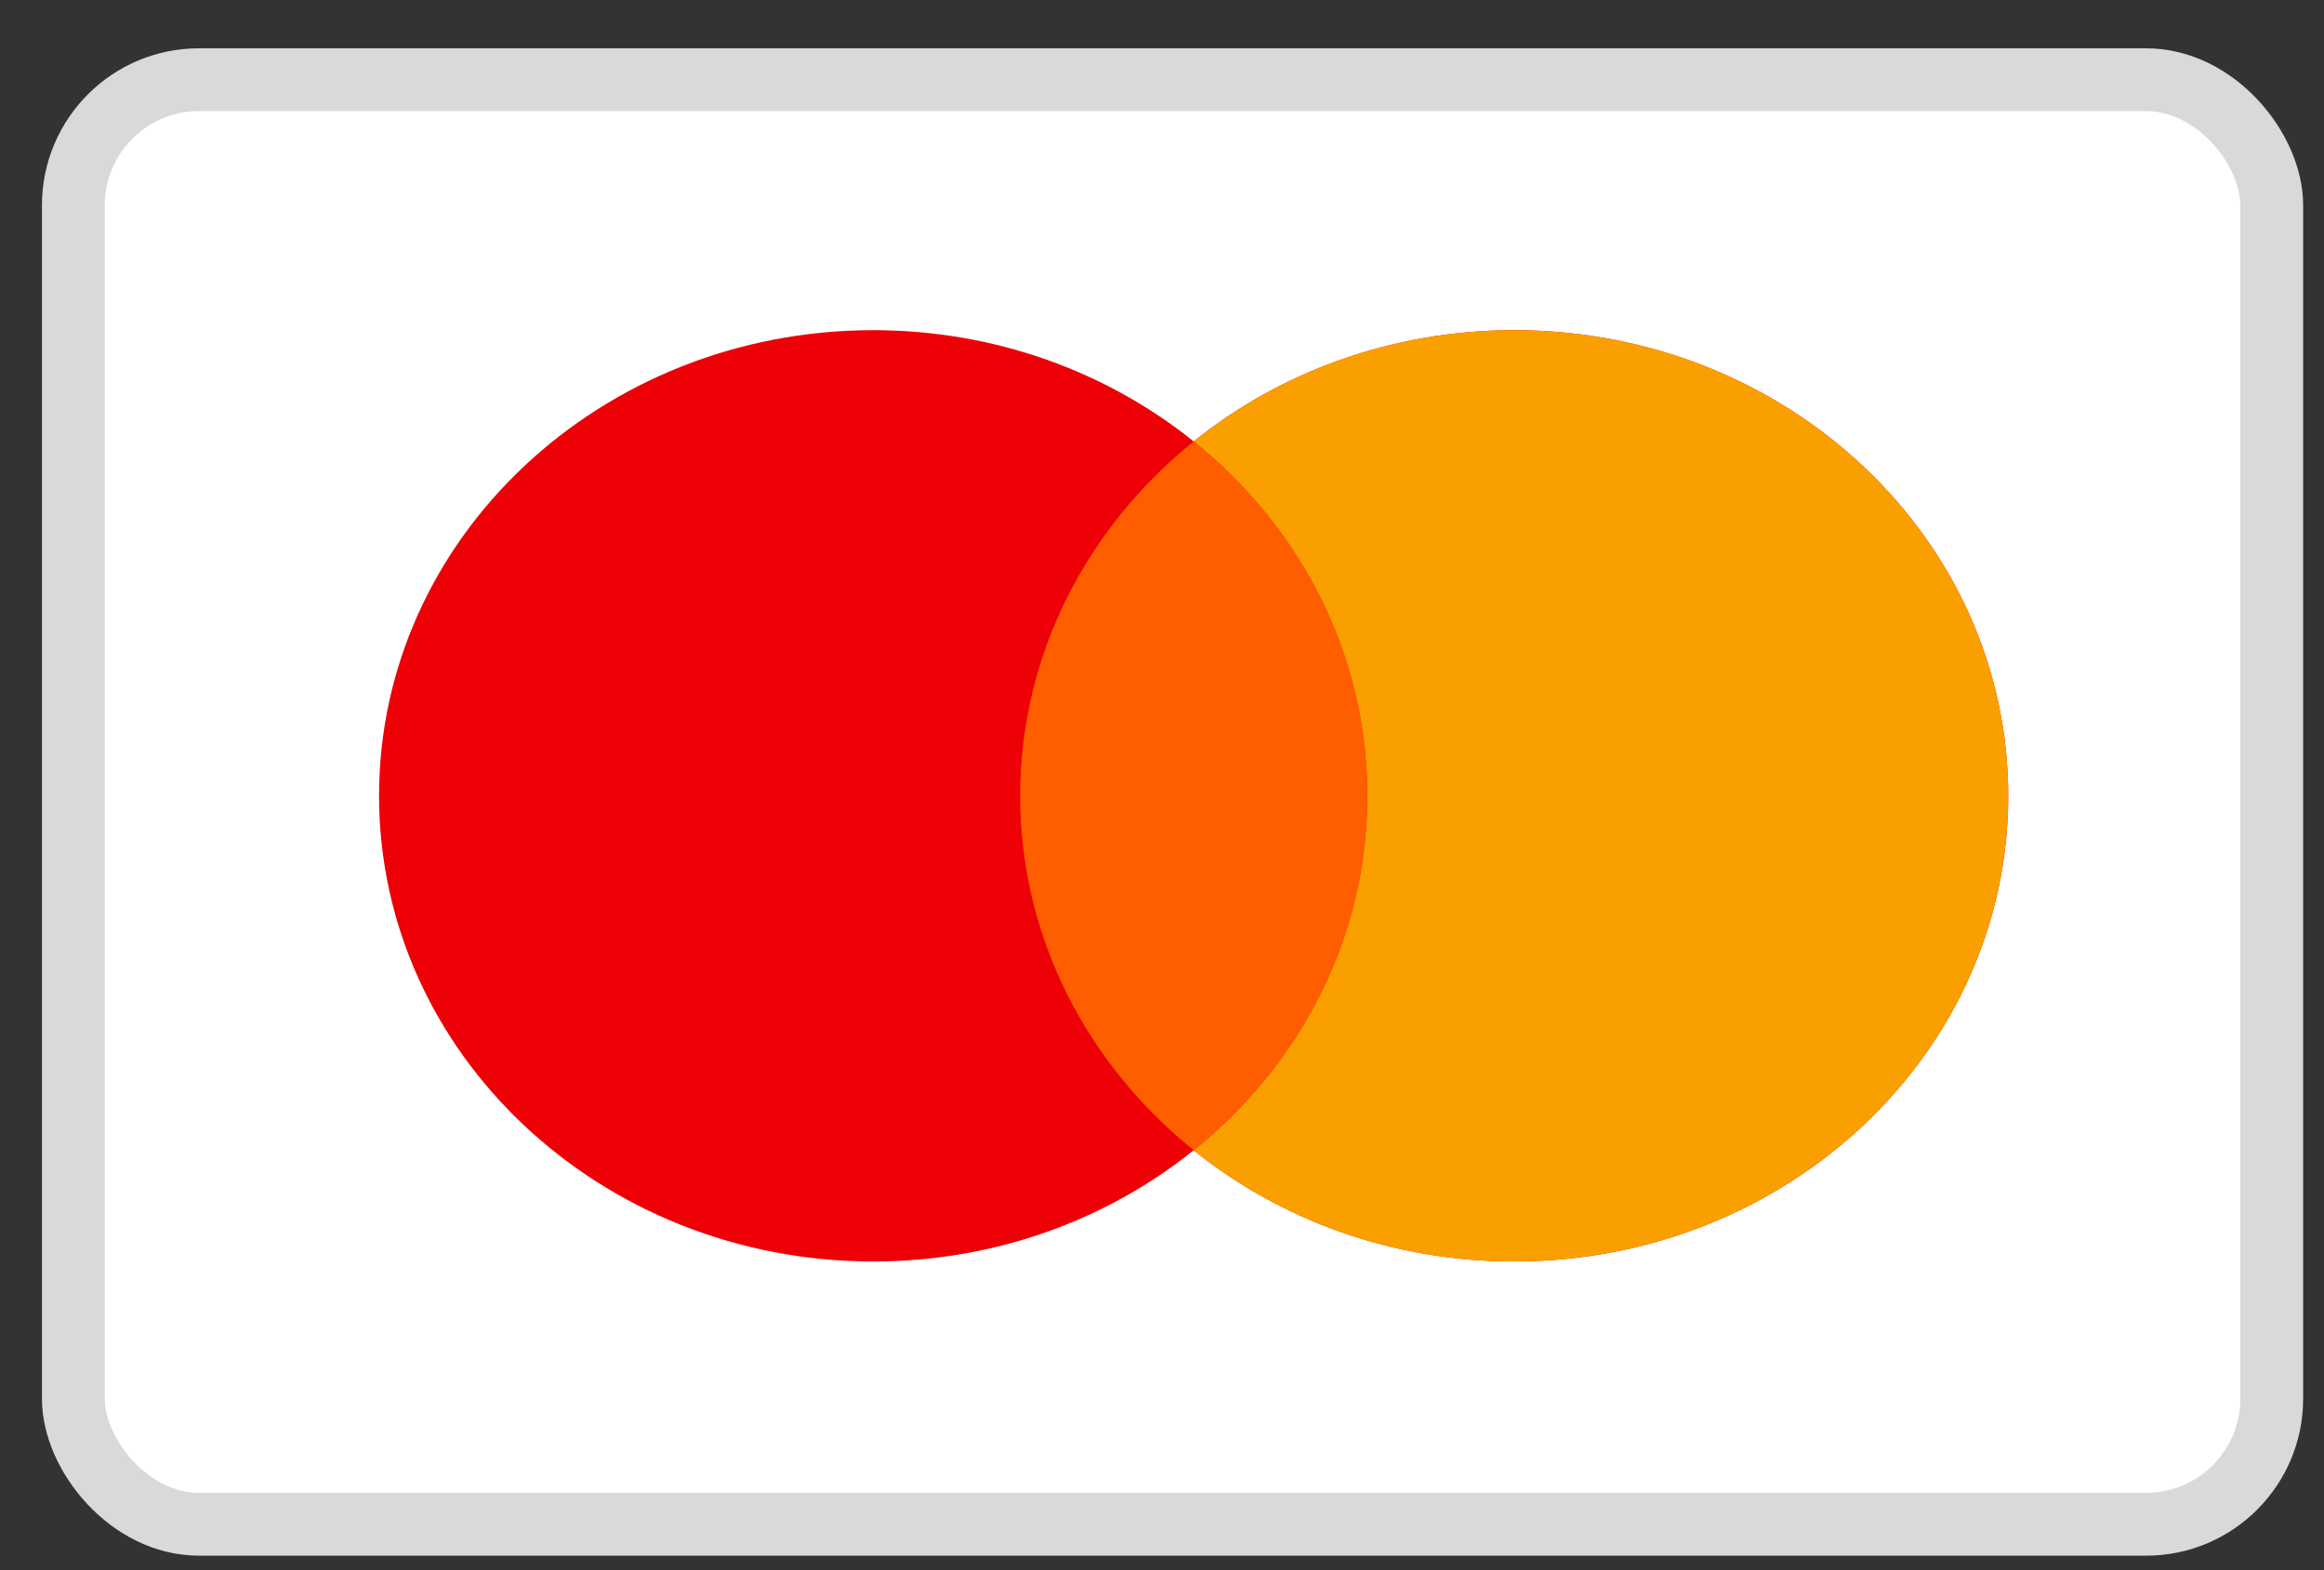 <svg width="37" height="25" viewBox="0 0 37 25" fill="none" xmlns="http://www.w3.org/2000/svg">
<rect x="0" y="0" width="37" height="25" fill="#333333" stroke="none"/>
<rect x="1.168" y="1.269" width="35" height="23" rx="2" fill="white" stroke="#D9D9D9"/>
<path fill-rule="evenodd" clip-rule="evenodd" d="M19.004 18.314C17.63 19.419 15.849 20.085 13.902 20.085C9.557 20.085 6.035 16.766 6.035 12.671C6.035 8.576 9.557 5.257 13.902 5.257C15.849 5.257 17.63 5.924 19.004 7.028C20.378 5.924 22.16 5.257 24.107 5.257C28.451 5.257 31.973 8.576 31.973 12.671C31.973 16.766 28.451 20.085 24.107 20.085C22.16 20.085 20.378 19.419 19.004 18.314Z" fill="#ED0006"/>
<path fill-rule="evenodd" clip-rule="evenodd" d="M19.004 18.314C20.695 16.954 21.768 14.931 21.768 12.671C21.768 10.412 20.695 8.388 19.004 7.028C20.378 5.924 22.159 5.257 24.106 5.257C28.451 5.257 31.973 8.576 31.973 12.671C31.973 16.766 28.451 20.085 24.106 20.085C22.159 20.085 20.378 19.419 19.004 18.314Z" fill="#F9A000"/>
<path fill-rule="evenodd" clip-rule="evenodd" d="M19.006 18.314C20.697 16.955 21.77 14.931 21.77 12.671C21.77 10.412 20.697 8.388 19.006 7.028C17.315 8.388 16.242 10.412 16.242 12.671C16.242 14.931 17.315 16.955 19.006 18.314Z" fill="#FF5E00"/>
</svg>
